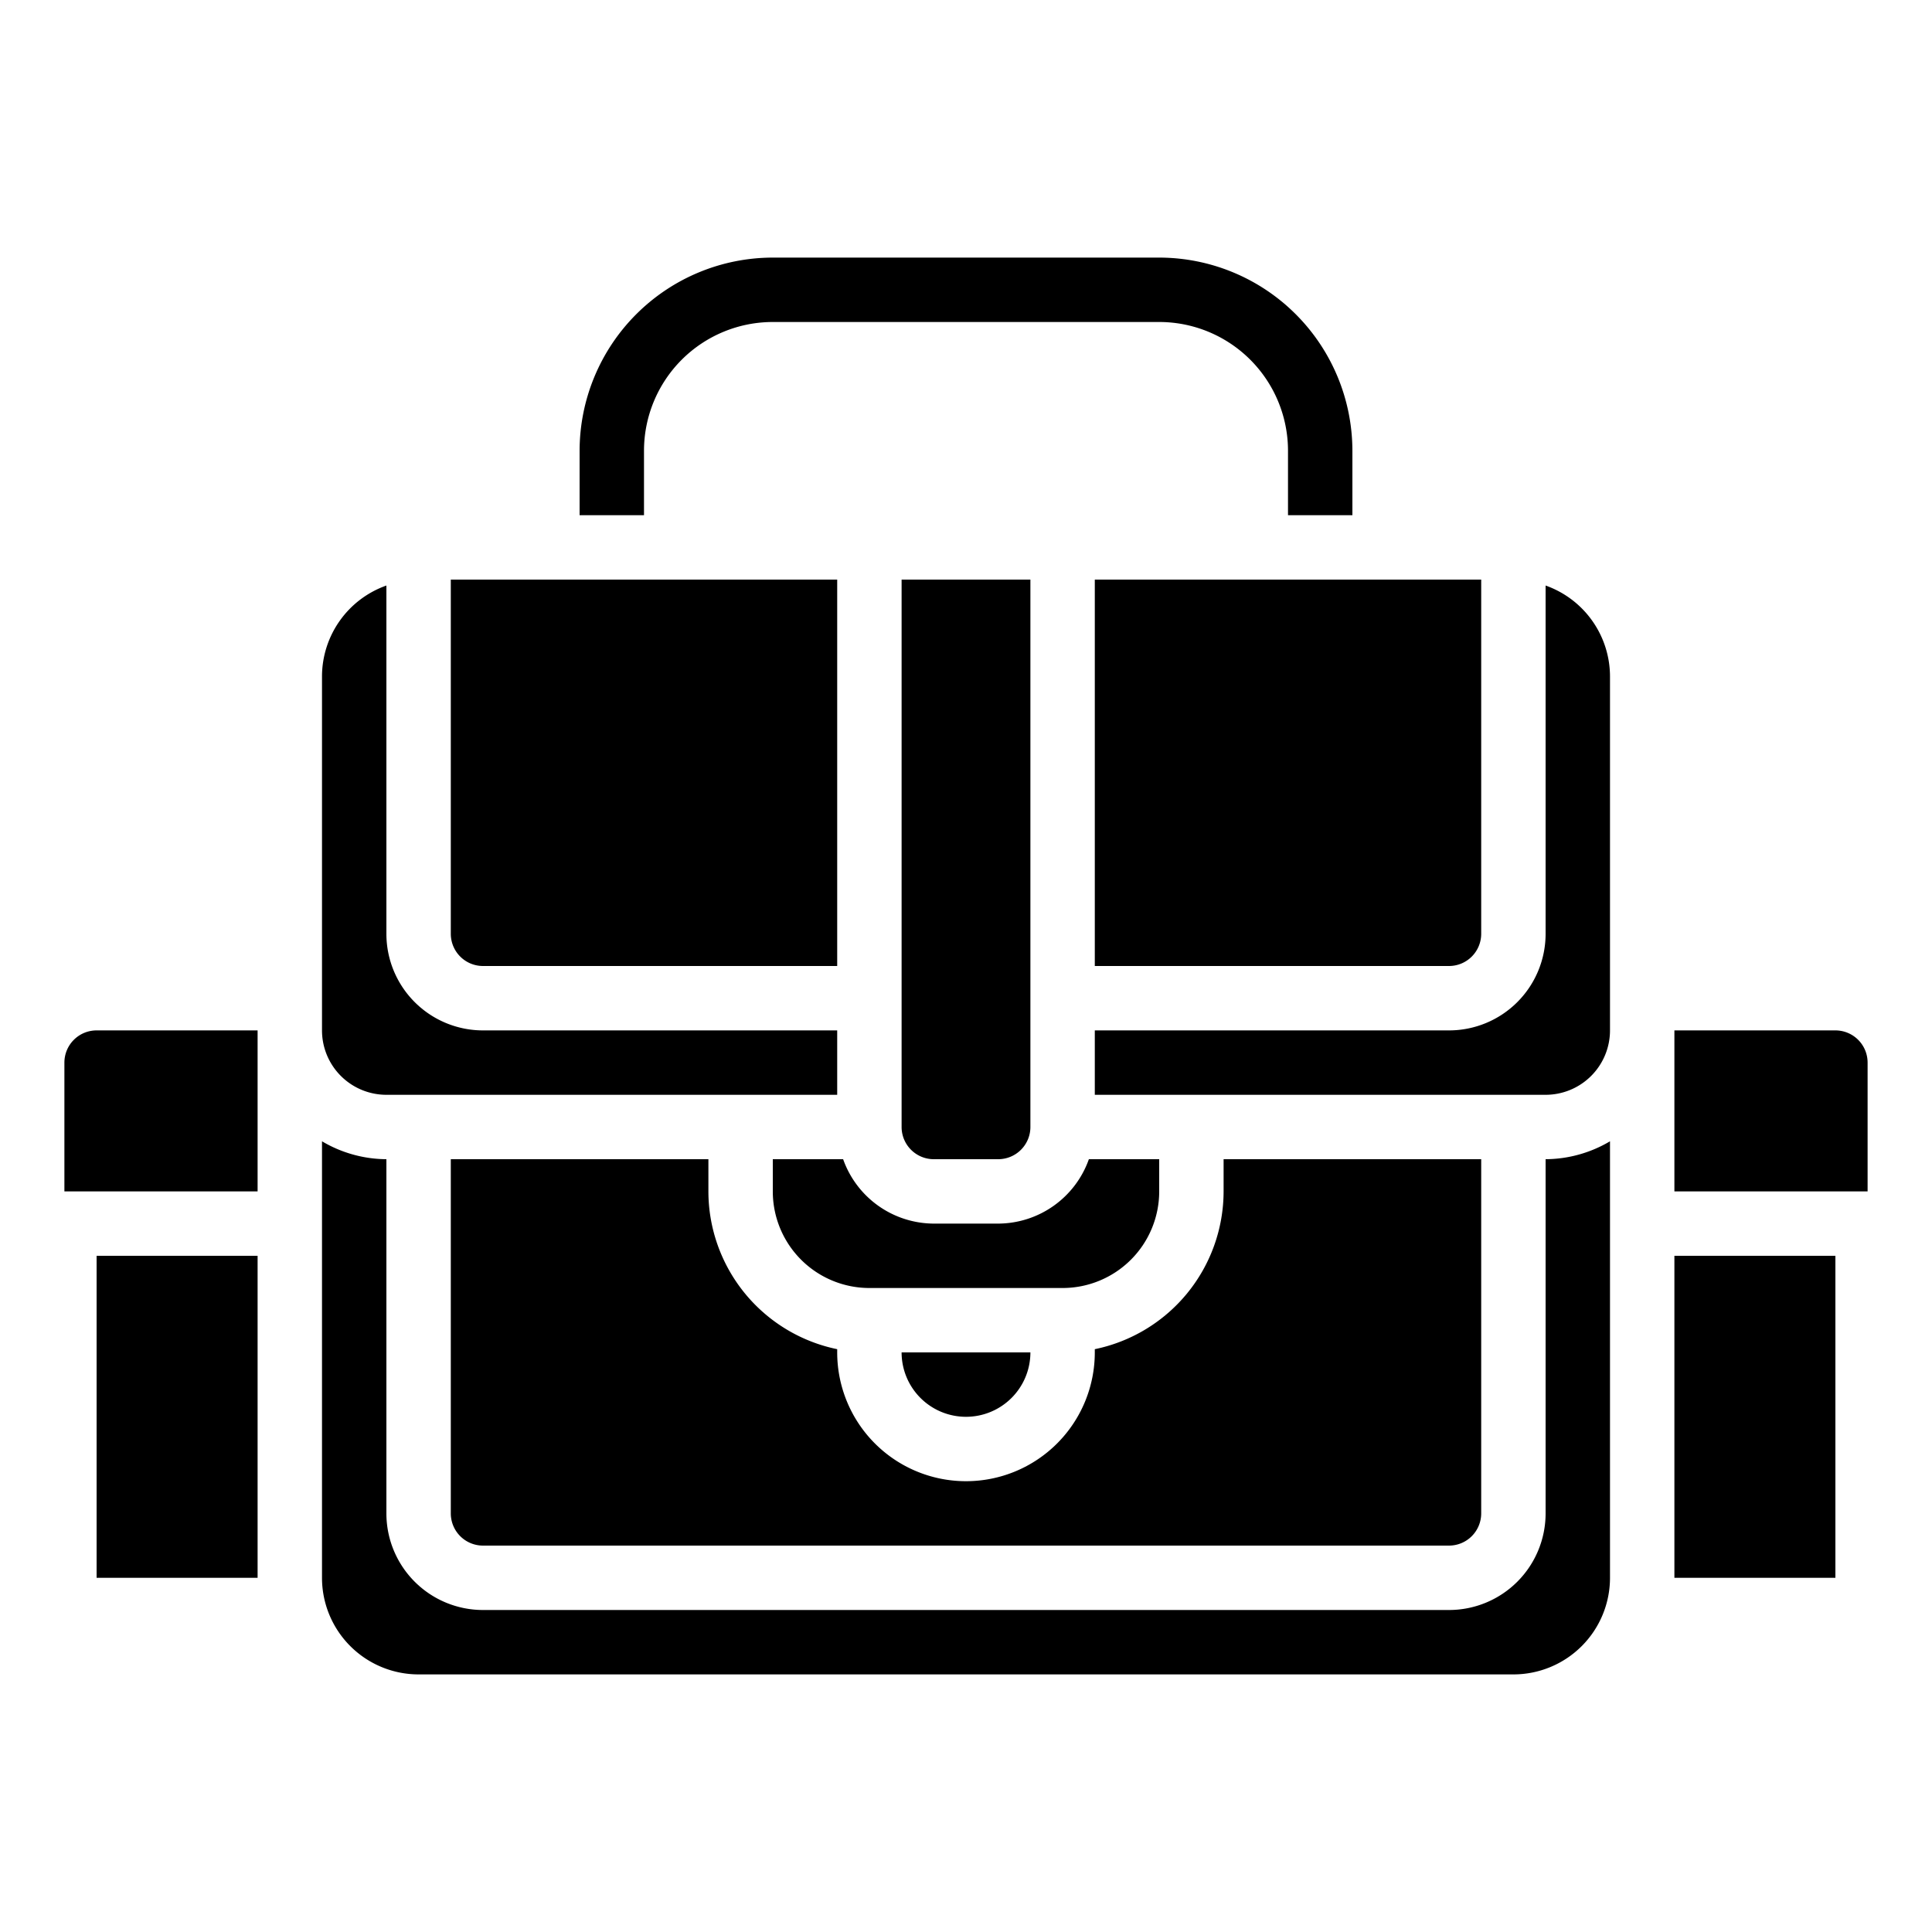 <svg xmlns="http://www.w3.org/2000/svg" viewBox="0 0 60 60" x="0px" y="0px"><rect x="52" y="39" width="5" height="10"></rect><path d="M10,35.444V49a3,3,0,0,0,3,3H47a3,3,0,0,0,3-3V35.444A3.959,3.959,0,0,1,48,36V47a3,3,0,0,1-3,3H15a3,3,0,0,1-3-3V36A3.959,3.959,0,0,1,10,35.444Z"></path><path d="M36,8H24a6.006,6.006,0,0,0-6,6v2h2V14a4,4,0,0,1,4-4H36a4,4,0,0,1,4,4v2h2V14A6.006,6.006,0,0,0,36,8Z"></path><rect x="3" y="39" width="5" height="10"></rect><path d="M30,44a2,2,0,0,0,2-2H28A2,2,0,0,0,30,44Z"></path><path d="M14,29a1,1,0,0,0,1,1H26V18H14Z"></path><path d="M34,30H45a1,1,0,0,0,1-1V18H34Z"></path><path d="M26.184,36H24v1a3,3,0,0,0,3,3h6a3,3,0,0,0,3-3V36H33.816A3,3,0,0,1,31,38H29A3,3,0,0,1,26.184,36Z"></path><path d="M31,36a1,1,0,0,0,1-1V18H28V35a1,1,0,0,0,1,1Z"></path><path d="M14,36V47a1,1,0,0,0,1,1H45a1,1,0,0,0,1-1V36H38v1a5.009,5.009,0,0,1-4,4.9V42a4,4,0,0,1-8,0v-.1A5.009,5.009,0,0,1,22,37V36Z"></path><path d="M48,18.184V29a3,3,0,0,1-3,3H34v2H48a2,2,0,0,0,2-2V21A3,3,0,0,0,48,18.184Z"></path><path d="M57,32H52v5h6V33A1,1,0,0,0,57,32Z"></path><path d="M8,32H3a1,1,0,0,0-1,1v4H8Z"></path><path d="M10,21V32a2,2,0,0,0,2,2H26V32H15a3,3,0,0,1-3-3V18.184A3,3,0,0,0,10,21Z"></path></svg>